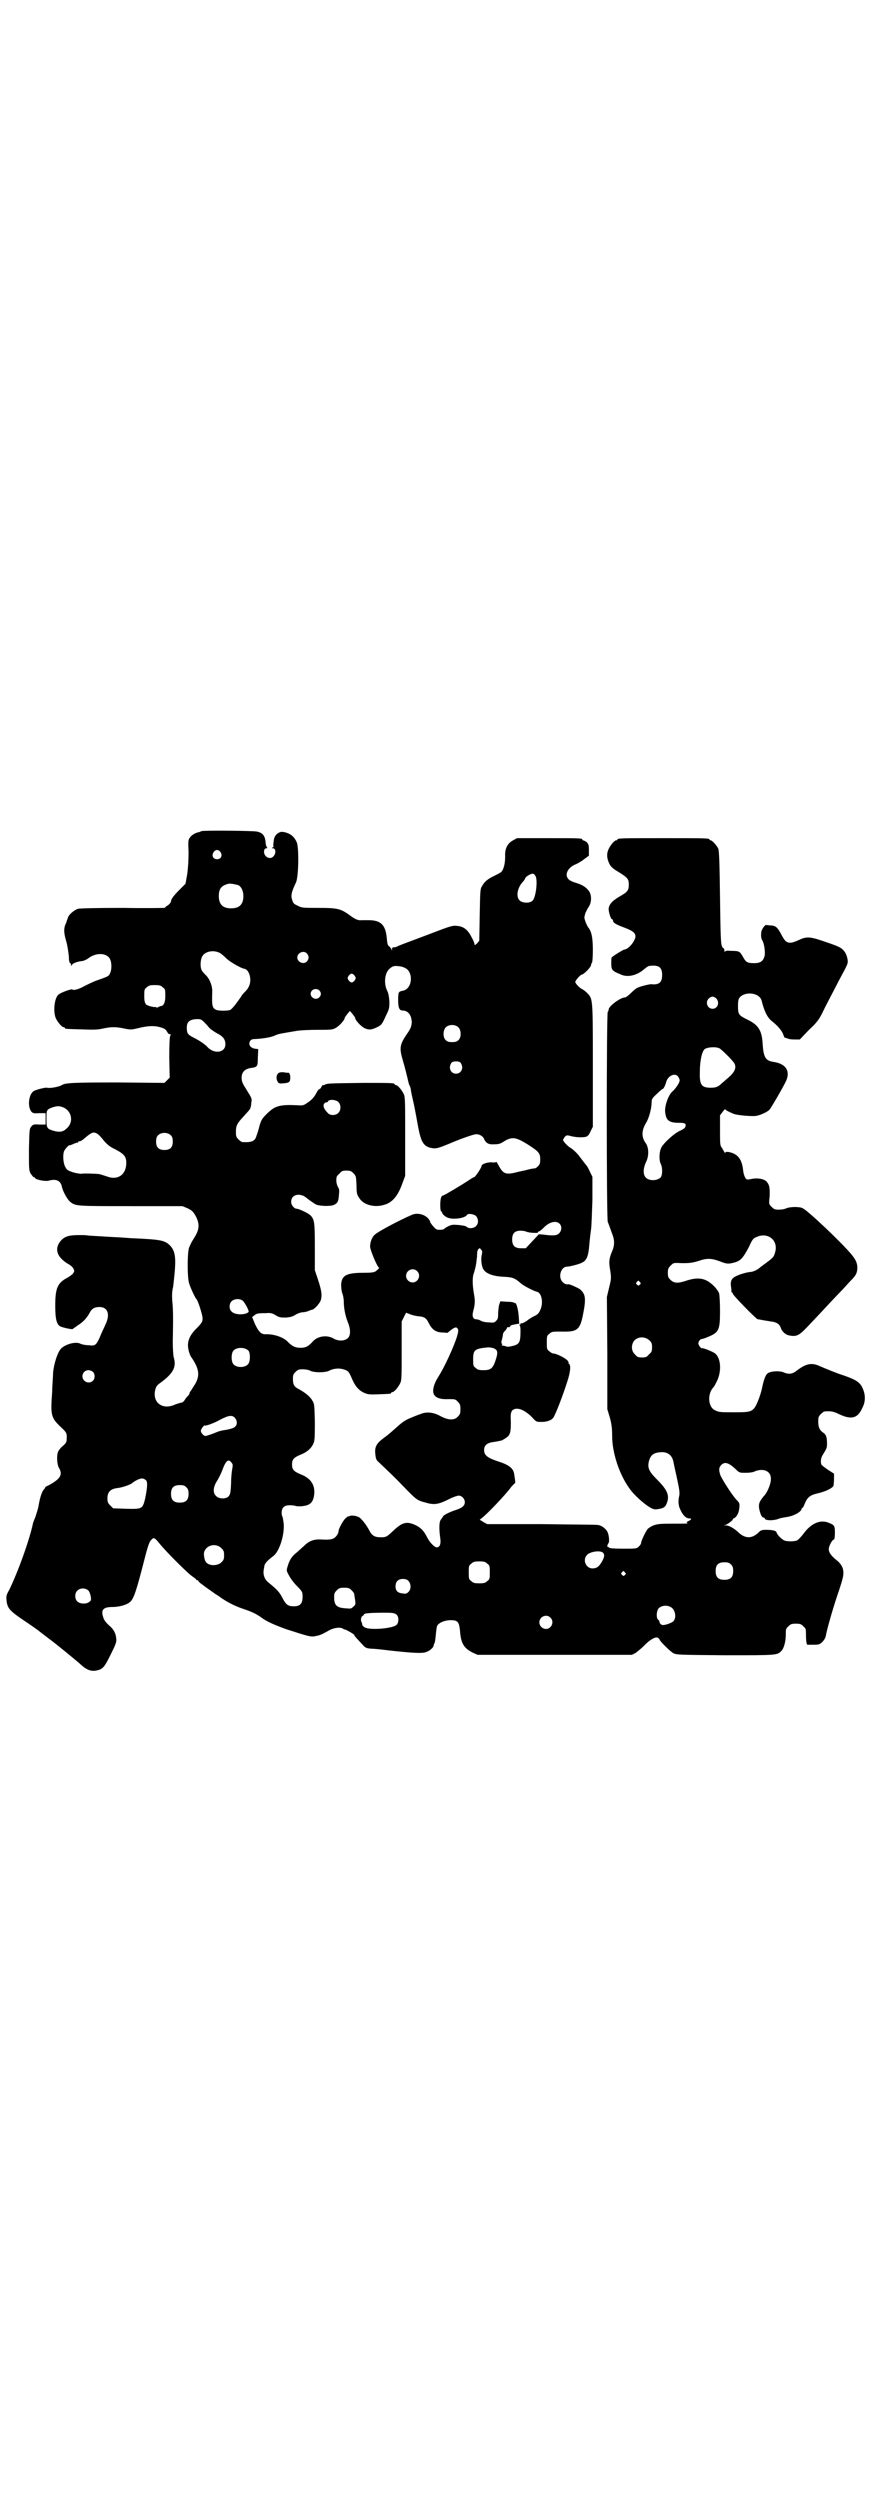 <?xml version="1.0" standalone="no"?>
<!DOCTYPE svg PUBLIC "-//W3C//DTD SVG 20010904//EN"
 "http://www.w3.org/TR/2001/REC-SVG-20010904/DTD/svg10.dtd">
<svg version="1.0" xmlns="http://www.w3.org/2000/svg"
 width="1000pt" height="2850pt" viewBox="0 0 1000 2850"
 preserveAspectRatio="xMidYMid meet">
<g transform="translate(0,2850) scale(0.5,-0.5)"
fill="#000000" stroke="none">
<path d="M460 3805 c-1 0 -3 -1 -5 -2 -8 -1 -19 -7 -22 -13 -4 -4 -4 -9 -3
-33 0 -18 -1 -35 -3 -50 l-4 -22 -13 -13 c-14 -14 -20 -22 -20 -27 0 -2 -3 -6
-7 -9 -4 -2 -7 -5 -7 -6 0 0 -43 -1 -94 0 -68 0 -97 -1 -104 -2 -9 -3 -21 -13
-23 -20 -1 -3 -3 -8 -4 -12 -6 -11 -6 -22 0 -42 3 -10 5 -26 6 -34 0 -9 1 -15
3 -16 1 0 2 -2 2 -4 0 -3 0 -3 2 0 2 4 13 8 25 9 3 1 8 3 11 5 18 15 44 14 51
-1 4 -8 4 -24 0 -32 -3 -7 -4 -7 -29 -16 -9 -3 -21 -9 -29 -13 -12 -7 -26 -11
-28 -8 -1 2 -27 -7 -32 -12 -9 -8 -12 -38 -6 -53 4 -9 14 -21 18 -21 2 0 3 -1
3 -2 0 -2 1 -2 38 -3 26 -1 37 -1 49 2 19 4 29 4 48 0 15 -3 16 -3 33 1 20 5
35 6 49 2 11 -3 13 -5 17 -12 1 -2 3 -4 5 -4 3 0 3 -1 1 -4 -1 -2 -2 -20 -2
-49 l1 -46 -6 -6 -6 -6 -107 1 c-104 0 -119 -1 -127 -6 -6 -4 -28 -8 -34 -6
-3 1 -23 -4 -29 -7 -12 -6 -16 -34 -7 -47 4 -4 5 -5 19 -4 l14 0 0 -13 0 -13
-14 0 c-14 1 -15 0 -19 -5 -4 -5 -4 -9 -5 -52 0 -46 0 -47 4 -55 3 -4 6 -8 7
-8 2 0 3 -1 3 -2 2 -4 24 -8 31 -6 17 5 27 0 30 -13 2 -11 13 -31 20 -36 12
-9 14 -9 138 -9 l117 0 12 -5 c10 -5 12 -7 18 -17 9 -17 9 -29 0 -45 -4 -7 -8
-13 -9 -15 -1 -2 -4 -8 -6 -13 -4 -14 -4 -66 0 -80 3 -11 15 -36 17 -37 3 -2
14 -36 14 -44 0 -8 -2 -11 -17 -26 -14 -15 -19 -29 -15 -46 1 -6 4 -13 6 -16
18 -26 20 -41 10 -60 -4 -6 -8 -13 -10 -16 -2 -2 -4 -6 -4 -7 0 -2 -1 -3 -1
-3 -1 -1 -5 -5 -8 -9 -3 -6 -7 -9 -9 -9 -2 0 -8 -2 -14 -4 -29 -14 -53 4 -46
33 2 8 4 11 13 17 28 21 36 35 29 58 -1 4 -2 20 -2 35 1 52 1 72 -1 91 -1 14
-1 23 2 35 1 9 3 27 4 40 2 30 -1 43 -12 54 -12 11 -19 13 -89 16 -14 1 -27 2
-29 2 -3 0 -19 1 -36 2 -18 1 -33 2 -33 2 -1 1 -10 1 -20 1 -23 0 -34 -3 -43
-15 -13 -17 -7 -35 17 -50 6 -3 12 -8 13 -11 3 -5 3 -6 0 -11 -2 -3 -8 -7 -13
-10 -23 -12 -28 -24 -28 -64 0 -30 3 -42 11 -47 6 -3 29 -8 29 -6 1 1 6 4 11
8 12 7 21 17 27 28 5 10 11 14 23 14 19 0 25 -17 13 -41 -3 -7 -9 -19 -12 -27
-9 -20 -11 -21 -27 -19 -7 0 -15 2 -17 3 -10 6 -34 0 -45 -11 -8 -9 -16 -34
-18 -55 0 -10 -2 -30 -2 -43 -4 -54 -3 -59 20 -81 13 -12 14 -14 13 -28 0 -6
-2 -9 -9 -15 -5 -4 -10 -11 -11 -14 -3 -9 -2 -27 2 -35 10 -16 4 -26 -24 -41
-5 -2 -8 -4 -7 -5 0 0 -1 -2 -3 -4 -4 -4 -9 -18 -12 -37 -1 -7 -5 -18 -7 -25
-3 -7 -6 -15 -6 -16 -8 -38 -34 -110 -54 -151 -7 -12 -7 -15 -6 -25 2 -16 6
-22 37 -43 15 -10 34 -23 41 -29 8 -6 17 -13 21 -16 15 -11 60 -48 70 -57 14
-13 25 -17 39 -13 12 3 16 8 31 39 11 22 12 26 11 34 -1 11 -6 20 -14 27 -10
9 -14 14 -16 22 -5 16 1 22 21 22 16 0 33 5 40 11 9 7 15 26 33 96 8 32 12 43
16 46 6 7 8 5 21 -11 16 -19 59 -62 71 -71 6 -4 11 -8 11 -9 0 -1 1 -2 2 -1 1
1 2 0 2 -1 0 -2 5 -6 11 -10 5 -4 12 -9 15 -11 3 -2 7 -5 10 -7 2 -2 8 -5 12
-8 16 -12 36 -22 54 -28 21 -7 31 -12 42 -20 12 -9 30 -17 58 -27 50 -16 55
-18 67 -15 10 2 12 3 30 13 11 6 26 8 32 3 2 -1 3 -2 3 -1 0 0 3 -1 7 -3 11
-6 15 -9 15 -10 0 -1 2 -4 6 -8 3 -3 8 -9 12 -13 7 -8 9 -9 20 -10 7 0 26 -2
41 -4 55 -6 75 -7 84 -4 9 3 17 10 18 15 0 2 1 4 2 6 1 1 2 10 3 20 1 10 2 19
4 21 5 6 17 11 30 11 16 0 19 -4 21 -24 2 -29 9 -40 29 -50 l11 -5 176 0 176
0 8 4 c4 3 13 10 19 16 13 14 27 22 32 19 2 -1 4 -3 4 -4 0 -3 23 -26 31 -31
8 -4 9 -4 119 -5 120 0 118 0 128 10 6 6 10 22 10 37 0 12 0 14 6 19 5 5 7 6
17 6 10 0 12 -1 17 -6 6 -5 6 -7 6 -18 0 -13 1 -22 3 -24 1 0 7 0 15 0 11 0
14 1 19 6 4 4 7 9 8 13 2 12 13 53 27 95 14 41 15 47 12 60 -2 6 -7 13 -12 17
-14 11 -20 19 -20 27 0 7 8 22 12 22 1 0 2 7 2 15 0 16 -1 18 -14 23 -19 8
-40 -1 -57 -24 -5 -7 -12 -14 -15 -16 -6 -3 -24 -3 -30 0 -6 3 -16 13 -17 18
-1 4 -9 6 -24 6 -9 0 -12 -1 -16 -5 -16 -16 -32 -16 -49 1 -9 8 -20 14 -26 14
-6 0 -6 1 -2 1 5 1 20 13 17 13 -1 0 0 1 2 2 7 3 12 12 13 24 1 10 1 11 -7 19
-10 11 -31 44 -36 55 -4 12 -4 18 2 24 8 8 17 5 33 -10 8 -8 9 -8 22 -8 9 0
18 1 23 4 20 7 36 -1 35 -19 0 -10 -8 -30 -16 -38 -10 -12 -12 -17 -11 -27 2
-12 6 -22 10 -22 2 0 3 -1 3 -2 0 -5 20 -6 34 0 3 1 9 2 15 3 16 2 35 12 35
19 0 1 1 2 2 2 1 0 3 4 5 9 6 15 12 20 29 24 18 4 35 12 37 18 0 2 1 9 1 16
l0 11 -14 9 c-7 5 -14 10 -15 12 -2 7 -1 16 4 23 8 13 9 15 9 24 0 15 -2 21
-8 25 -9 6 -12 13 -12 26 0 10 1 12 6 17 3 3 7 6 9 6 14 1 20 0 34 -7 26 -12
41 -9 51 14 8 14 8 30 2 44 -6 15 -15 21 -44 31 -16 5 -40 15 -54 21 -19 9
-32 6 -53 -10 -10 -8 -18 -9 -30 -4 -9 4 -29 3 -36 -2 -5 -3 -9 -14 -13 -33
-3 -15 -11 -36 -16 -44 -8 -11 -13 -12 -46 -12 -32 0 -36 0 -44 4 -17 6 -20
37 -5 53 2 2 5 8 8 14 11 23 9 52 -4 63 -5 4 -27 13 -30 12 -2 0 -4 2 -6 5 -3
5 -3 6 -1 11 2 3 4 5 6 5 2 0 8 2 15 5 24 10 27 15 27 58 0 20 -1 36 -2 41 -4
10 -17 24 -30 30 -13 6 -28 5 -48 -2 -16 -5 -25 -5 -33 3 -5 5 -6 7 -6 16 0 9
1 11 7 17 6 6 6 6 26 5 18 0 24 1 37 5 20 7 30 6 49 -1 15 -6 19 -6 31 -3 16
4 21 10 35 36 7 16 10 20 16 22 26 13 51 -6 44 -33 -3 -11 -4 -13 -19 -24 -7
-5 -13 -10 -15 -11 -4 -5 -17 -11 -22 -11 -3 0 -13 -2 -22 -5 -20 -7 -25 -12
-23 -28 1 -5 1 -11 1 -12 1 -2 2 -3 3 -3 1 0 1 -1 0 -1 -2 -2 53 -58 57 -59 2
0 7 -1 12 -2 5 -1 13 -2 18 -3 11 -1 19 -5 22 -13 3 -10 12 -18 21 -19 17 -3
22 0 48 28 36 38 40 43 63 67 12 12 24 26 28 30 11 11 14 16 15 26 1 13 -3 22
-15 36 -26 30 -97 97 -109 103 -6 4 -29 4 -38 0 -4 -2 -11 -3 -17 -3 -9 0 -11
1 -16 6 -6 6 -7 6 -5 22 1 20 0 28 -6 35 -5 7 -21 10 -35 7 -10 -2 -11 -2 -14
2 -2 3 -4 9 -5 15 -2 23 -9 35 -22 41 -9 4 -19 5 -19 2 0 -2 -1 -2 -1 0 -1 1
-4 6 -6 10 -5 6 -5 8 -5 41 l0 34 6 8 c3 4 6 7 6 6 0 -2 8 -6 20 -11 10 -3 42
-6 52 -4 12 3 24 9 29 14 4 5 24 39 36 62 13 25 2 43 -28 47 -18 3 -22 11 -24
44 -2 28 -10 41 -36 53 -18 9 -20 11 -20 30 0 13 1 16 4 20 14 15 46 10 50 -8
6 -24 13 -38 23 -46 13 -10 23 -22 26 -30 1 -4 3 -8 4 -8 1 0 3 -1 4 -1 1 0 2
-1 3 -1 1 -1 7 -2 14 -2 l13 0 20 21 c18 17 23 23 31 39 9 19 19 37 39 76 20
37 20 37 19 46 -2 10 -4 15 -10 22 -6 6 -12 9 -45 20 -32 11 -39 11 -58 2 -15
-7 -23 -7 -29 -1 -3 3 -7 10 -9 14 -9 17 -13 20 -23 21 -5 0 -10 1 -11 1 -3 2
-12 -11 -12 -17 -1 -9 0 -15 3 -19 4 -8 6 -24 5 -33 -3 -13 -9 -18 -24 -18
-16 0 -19 2 -26 15 -7 12 -8 13 -27 13 -10 1 -13 0 -14 -2 0 -2 -1 -1 -1 3 0
3 -1 5 -2 5 -1 0 -3 2 -4 6 -2 4 -3 25 -4 110 -1 80 -2 106 -4 111 -3 7 -14
19 -17 19 -2 0 -3 1 -3 2 0 3 -12 3 -105 3 -93 0 -105 0 -105 -3 0 -1 -1 -2
-3 -2 -4 0 -14 -12 -18 -22 -4 -10 -3 -21 4 -34 4 -6 9 -10 21 -17 19 -12 22
-15 22 -28 0 -13 -3 -17 -21 -27 -17 -10 -24 -18 -25 -28 0 -8 5 -24 8 -24 1
0 2 -1 2 -3 0 -5 7 -9 26 -16 21 -8 26 -13 25 -22 -3 -12 -16 -27 -25 -28 -3
0 -28 -16 -29 -18 -1 -1 -1 -7 -1 -14 0 -14 2 -17 20 -24 15 -8 35 -4 51 8 12
10 14 11 19 11 19 2 26 -4 26 -21 0 -17 -7 -23 -25 -21 -5 0 -25 -5 -31 -8 -3
-1 -10 -7 -15 -12 -6 -6 -12 -10 -13 -10 -11 0 -38 -20 -38 -28 0 -2 -1 -4 -2
-5 -3 -2 -3 -469 0 -479 3 -7 3 -8 10 -27 6 -15 6 -27 -1 -42 -6 -15 -7 -23
-3 -44 2 -15 2 -17 -3 -37 l-5 -21 1 -128 0 -128 6 -20 c4 -15 5 -25 5 -41 0
-38 16 -87 39 -119 12 -18 46 -47 57 -48 1 -1 8 0 13 1 9 2 11 4 14 9 9 19 5
32 -20 57 -19 19 -23 27 -19 43 4 14 11 19 27 20 16 1 26 -7 29 -23 1 -6 4
-19 6 -28 8 -37 9 -42 6 -53 -1 -9 -1 -13 1 -21 6 -16 14 -26 23 -26 6 0 5 -3
-2 -6 -4 -2 -5 -3 -3 -4 3 -2 1 -2 -37 -2 -27 0 -31 -1 -40 -4 -5 -2 -11 -6
-13 -8 -4 -5 -15 -27 -15 -32 0 -2 -2 -5 -5 -8 -5 -5 -6 -5 -36 -5 -23 0 -32
1 -33 3 0 1 -1 2 -2 1 -2 -1 -1 6 2 9 2 4 1 18 -3 26 -4 7 -13 14 -21 15 -4 1
-62 1 -130 2 l-123 0 -9 5 -8 5 5 4 c11 8 55 54 67 71 4 4 7 8 8 8 1 0 1 2 1
4 0 1 -1 8 -2 14 -1 15 -10 23 -34 31 -28 9 -35 15 -35 27 0 10 6 16 20 18 14
2 23 4 24 6 1 0 3 2 5 3 10 6 12 12 12 36 -1 20 0 22 3 27 9 9 27 3 45 -15 10
-11 10 -11 22 -11 13 0 23 4 27 10 5 7 23 54 31 80 8 23 9 39 5 42 -2 1 -2 2
-1 2 0 0 0 2 -2 5 -4 6 -26 17 -33 17 -2 0 -6 2 -9 5 -6 4 -6 6 -6 20 0 14 0
16 6 20 5 5 7 5 28 5 36 -1 42 4 49 41 7 36 5 45 -8 56 -7 4 -22 11 -26 11 -5
-1 -9 1 -13 5 -11 11 -4 35 10 35 6 0 29 6 34 9 11 5 15 15 17 42 1 12 3 28 4
35 1 7 2 37 3 66 l0 53 -6 12 c-3 7 -6 12 -7 13 -1 1 -8 10 -17 22 -5 7 -15
16 -20 19 -6 3 -17 15 -17 18 0 1 2 4 4 7 4 4 5 4 13 2 10 -3 26 -4 35 -2 5 2
7 4 11 13 l5 10 0 140 c0 155 0 151 -13 165 -3 3 -9 8 -12 9 -7 4 -15 13 -15
16 0 4 12 17 15 17 4 0 21 17 21 22 0 2 1 4 2 5 1 1 2 13 2 29 0 28 -3 43 -11
52 -1 2 -4 7 -6 13 -3 9 -3 9 0 19 2 5 5 10 6 12 8 10 9 27 3 37 -6 9 -14 15
-30 20 -8 2 -16 6 -18 9 -9 10 -1 26 16 33 5 2 14 7 20 12 l11 8 0 13 c0 12
-1 13 -5 18 -3 2 -7 4 -8 4 -1 0 -2 1 -2 2 0 3 -11 3 -80 3 l-69 0 -9 -5 c-13
-7 -19 -19 -18 -37 0 -15 -3 -28 -8 -34 -1 -2 -9 -6 -17 -10 -15 -7 -23 -14
-28 -24 -4 -5 -4 -14 -5 -65 l-1 -59 -5 -6 c-5 -4 -6 -5 -6 -1 0 2 -3 9 -7 16
-8 16 -18 24 -33 25 -10 1 -14 0 -58 -17 -72 -27 -75 -28 -78 -30 -2 -1 -6 -2
-8 -2 -3 0 -4 -1 -4 -4 0 -4 -1 -4 -1 -1 -1 2 -3 5 -5 7 -4 2 -5 7 -6 20 -3
30 -14 40 -42 40 -8 0 -14 0 -15 0 -7 -1 -14 1 -27 11 -21 15 -27 17 -72 17
-35 0 -38 0 -47 5 -9 4 -10 5 -13 14 -3 10 -1 18 9 39 6 13 7 77 2 91 -6 14
-15 21 -30 24 -7 1 -9 0 -15 -4 -5 -5 -7 -8 -8 -18 -1 -6 -1 -11 0 -11 0 0 0
-1 -2 -2 -3 -2 -3 -2 0 -2 7 0 8 -11 2 -18 -9 -11 -26 1 -21 15 1 2 3 3 5 3 2
0 2 1 1 2 -1 0 -2 4 -3 8 -1 18 -6 25 -20 28 -7 2 -125 3 -126 1z m43 -48 c5
-8 1 -16 -8 -16 -9 0 -13 8 -8 16 2 3 5 5 8 5 3 0 6 -2 8 -5z m718 -54 c6 -9
1 -51 -7 -57 -7 -6 -23 -5 -29 1 -9 9 -5 29 7 42 2 2 5 6 6 9 2 4 12 10 17 10
2 0 4 -2 6 -5z m-678 -21 c7 -3 12 -13 12 -25 0 -19 -9 -28 -28 -28 -19 0 -28
9 -28 28 0 17 6 24 22 28 5 1 14 -1 22 -3z m-41 -155 c3 -2 9 -7 14 -12 8 -8
34 -23 42 -24 9 -2 15 -19 12 -33 -2 -8 -5 -13 -12 -20 -2 -2 -6 -6 -8 -10
-13 -19 -22 -30 -26 -31 -7 -2 -27 -2 -32 1 -8 4 -9 10 -8 39 1 13 -5 30 -14
39 -4 4 -9 9 -10 12 -4 7 -3 24 1 31 6 12 26 16 41 8z m198 -1 c5 -6 5 -12 0
-18 -7 -8 -22 -2 -22 9 0 11 15 17 22 9z m216 -30 c11 -3 17 -8 20 -19 4 -17
-4 -34 -18 -36 -9 -2 -10 -2 -10 -22 0 -17 3 -23 10 -23 13 0 21 -11 21 -28
-1 -8 -2 -12 -8 -21 -20 -29 -21 -35 -12 -66 4 -13 8 -30 10 -38 2 -9 4 -17 5
-18 1 -1 2 -5 3 -9 0 -4 3 -17 6 -30 3 -13 7 -36 10 -52 7 -39 13 -49 34 -52
9 -1 13 0 51 16 25 10 44 16 48 16 8 0 16 -5 18 -11 4 -9 10 -13 23 -12 10 0
14 1 23 7 18 11 27 9 53 -7 25 -16 29 -20 29 -34 0 -9 -1 -12 -5 -16 -3 -3 -6
-5 -8 -5 -2 0 -9 -1 -16 -3 -7 -2 -19 -4 -26 -6 -24 -6 -30 -3 -40 16 -3 5 -5
9 -5 8 0 -1 -5 -2 -11 -1 -11 0 -23 -4 -23 -9 0 -3 -14 -25 -17 -25 -1 0 -6
-3 -12 -7 -18 -12 -57 -35 -59 -35 -4 0 -6 -8 -6 -22 0 -8 1 -14 2 -14 1 0 2
-1 2 -2 0 -4 8 -11 15 -13 14 -4 38 0 42 7 2 4 15 2 20 -2 6 -6 7 -17 1 -23
-5 -6 -17 -7 -22 -2 -2 2 -9 3 -18 4 -13 1 -16 1 -24 -3 -4 -2 -9 -5 -9 -6 -1
-1 -5 -2 -10 -2 -7 0 -9 1 -14 7 -3 3 -6 7 -7 9 -1 1 -2 2 -1 2 1 0 -1 3 -3 6
-8 11 -26 16 -39 10 -26 -11 -75 -37 -83 -44 -7 -5 -12 -17 -12 -28 0 -8 16
-46 20 -48 2 0 -1 -4 -8 -9 -4 -2 -9 -3 -28 -3 -38 0 -49 -6 -50 -27 0 -7 1
-16 3 -21 2 -5 3 -13 3 -18 0 -13 3 -31 9 -46 7 -17 7 -31 0 -37 -7 -7 -22 -7
-32 -1 -15 9 -37 6 -48 -7 -10 -11 -16 -14 -28 -14 -12 0 -19 4 -28 13 -10 11
-31 18 -49 18 -12 -1 -17 4 -26 22 l-7 17 5 4 c5 4 7 5 26 5 11 1 15 0 23 -5
8 -5 11 -5 24 -5 11 1 16 3 22 7 5 3 12 5 15 5 3 0 8 1 11 2 7 3 8 3 11 4 4 0
16 13 19 20 4 11 3 22 -6 49 l-7 21 0 52 c0 56 -1 63 -9 72 -4 5 -27 16 -32
16 -6 0 -13 8 -13 16 0 14 14 20 29 13 3 -2 6 -4 7 -5 2 -2 15 -11 20 -14 8
-4 34 -5 42 -1 8 4 10 8 11 23 1 9 1 13 -2 17 -2 4 -4 9 -4 16 0 8 1 10 7 15
5 6 7 7 16 7 9 0 11 -1 16 -6 6 -6 6 -7 7 -27 0 -18 1 -22 6 -29 9 -16 35 -23
57 -16 19 5 32 21 42 50 l6 16 0 89 c0 77 0 91 -3 97 -4 9 -14 21 -18 21 -2 0
-3 1 -3 2 0 3 -11 3 -71 3 -76 -1 -83 -1 -88 -4 -2 -1 -5 -2 -5 -1 -1 0 -2 -2
-3 -4 -1 -2 -2 -4 -4 -5 -2 0 -5 -4 -7 -8 -5 -10 -11 -17 -22 -24 -7 -5 -10
-6 -21 -5 -41 2 -52 -1 -71 -20 -10 -10 -12 -13 -16 -26 -2 -8 -5 -19 -7 -23
-3 -13 -11 -16 -32 -15 -2 0 -6 3 -9 6 -5 5 -6 7 -6 17 0 14 2 19 17 35 6 7
13 14 14 16 2 2 4 9 4 15 2 11 1 11 -10 29 -10 16 -12 20 -12 29 0 12 7 20 21
22 15 2 16 3 16 24 l1 19 -8 1 c-10 2 -15 9 -11 17 3 4 5 5 12 5 19 1 36 4 45
8 8 4 11 4 52 11 7 1 27 2 45 2 29 0 34 0 41 4 8 4 21 18 21 23 0 1 3 5 6 9
l6 7 6 -7 c3 -4 6 -8 6 -9 0 -5 13 -19 21 -23 10 -5 17 -4 29 2 10 5 11 6 20
26 8 16 8 18 8 33 -1 11 -2 18 -5 24 -8 16 -6 40 5 50 8 7 12 8 28 5z m-107
-21 c3 -5 3 -5 0 -10 -2 -3 -5 -5 -7 -5 -2 0 -5 2 -7 5 -3 5 -3 5 0 10 2 3 5
5 7 5 2 0 5 -2 7 -5z m-438 -26 c6 -4 6 -6 6 -20 0 -15 -4 -23 -11 -23 -1 0
-4 -2 -7 -3 -2 -2 -3 -3 -2 -1 1 1 0 2 -1 2 -6 -1 -20 3 -23 6 -3 4 -4 8 -4
19 0 14 0 16 6 20 4 4 7 5 18 5 11 0 14 -1 18 -5z m357 -7 c5 -5 5 -11 0 -16
-10 -10 -27 5 -16 16 4 4 12 4 16 0z m905 -18 c9 -9 4 -24 -8 -24 -12 0 -17
15 -9 23 6 6 11 6 17 1z m-1168 -54 c3 -3 8 -8 11 -12 3 -4 12 -10 19 -14 14
-7 19 -14 19 -25 0 -20 -27 -23 -42 -5 -5 5 -16 13 -30 20 -14 7 -16 10 -16
23 0 12 5 17 17 19 13 1 15 1 22 -6z m581 -13 c6 -7 6 -22 0 -28 -4 -4 -7 -5
-15 -5 -8 0 -11 1 -15 5 -6 6 -6 21 0 28 7 8 23 8 30 0z m596 -48 c8 -6 30
-28 33 -34 5 -10 0 -20 -14 -32 -5 -4 -11 -10 -14 -12 -9 -9 -14 -11 -26 -11
-21 0 -26 6 -25 36 0 26 5 47 11 52 7 5 28 6 35 1z m-591 -33 c7 -11 1 -24
-11 -24 -12 0 -18 13 -11 24 2 3 5 4 11 4 6 0 9 -1 11 -4z m495 -30 c2 -3 4
-7 4 -9 0 -5 -8 -18 -17 -26 -9 -8 -18 -34 -16 -47 2 -19 9 -24 32 -24 14 0
16 -2 14 -9 -1 -3 -5 -6 -12 -9 -14 -6 -41 -31 -44 -41 -4 -10 -4 -28 0 -35 4
-8 4 -24 0 -30 -8 -9 -28 -9 -35 0 -6 7 -5 21 1 34 7 13 7 33 0 43 -11 15 -10
30 1 48 6 10 12 32 12 45 0 8 1 10 12 20 6 6 12 11 13 11 2 0 6 8 8 15 3 14
19 23 27 14z m-775 -58 c7 -6 7 -19 1 -25 -6 -7 -20 -7 -25 0 -10 10 -12 19
-5 23 2 1 4 1 4 1 0 -1 1 0 2 2 3 5 17 4 23 -1z m-629 -12 c21 -7 27 -33 11
-48 -8 -8 -15 -10 -28 -7 -18 5 -19 6 -19 28 0 20 0 21 13 26 10 3 14 4 23 1z
m80 -61 c3 -2 10 -9 15 -16 8 -9 14 -14 25 -19 21 -11 26 -17 26 -31 0 -28
-20 -41 -45 -31 -6 2 -13 4 -16 5 -6 1 -37 2 -40 1 -3 -1 -20 2 -28 6 -6 2 -8
5 -11 11 -4 9 -5 26 -2 34 2 5 11 15 13 14 0 -1 4 1 9 3 4 2 8 3 9 3 0 -1 1
-1 1 1 0 1 2 2 4 2 2 0 7 3 11 7 17 14 20 15 29 10z m168 -4 c3 -3 4 -7 4 -14
0 -13 -6 -19 -19 -19 -13 0 -19 6 -19 19 0 7 1 11 4 14 7 8 23 8 30 0z m886
-201 c6 -6 5 -16 -1 -22 -5 -5 -12 -6 -35 -3 l-11 1 -15 -16 -15 -16 -11 0
c-14 0 -20 6 -20 20 0 14 6 20 19 20 5 0 11 -1 13 -2 5 -3 28 -4 27 -2 -1 1 0
2 1 2 2 0 7 4 11 8 13 14 29 18 37 10z m-179 -59 c3 -3 3 -5 2 -11 -3 -10 -1
-28 4 -35 6 -9 22 -15 45 -16 22 -1 26 -3 41 -16 6 -5 29 -17 35 -18 11 -2 16
-25 8 -42 -3 -7 -6 -10 -12 -13 -5 -2 -13 -7 -18 -11 -6 -4 -11 -7 -13 -6 -2
0 -3 0 -2 -1 1 -1 0 -2 -1 -2 -2 0 -2 -1 -1 -2 1 0 2 -5 2 -11 0 -28 -2 -32
-19 -36 -8 -2 -12 -2 -16 0 -3 1 -6 1 -7 1 -1 0 -1 1 0 2 1 1 0 2 -1 3 -1 1
-1 4 1 10 1 4 2 9 2 11 0 2 2 5 4 7 3 3 5 6 5 7 0 1 1 2 2 2 4 0 5 0 6 3 1 1
3 2 3 2 1 0 5 1 10 2 l7 1 -1 16 c-1 15 -5 31 -8 31 -1 0 -2 0 -3 1 -1 1 -8 2
-16 2 l-15 1 -3 -9 c-1 -5 -2 -14 -2 -20 0 -10 -1 -12 -5 -16 -4 -4 -6 -4 -17
-3 -7 0 -15 2 -18 4 -3 2 -8 3 -10 3 -7 0 -10 7 -7 18 4 15 5 23 2 39 -4 22
-4 41 0 49 1 4 3 11 4 16 1 5 2 12 2 15 1 3 1 9 1 12 0 4 1 8 2 10 4 4 4 4 7
0z m-146 -49 c10 -9 3 -26 -10 -26 -8 0 -15 7 -15 15 0 13 16 20 25 11z m508
-25 c3 -3 3 -3 0 -6 -3 -3 -3 -3 -6 0 -3 2 -3 3 -1 6 4 4 4 4 7 0z m-905 -43
c5 -5 14 -22 13 -25 -5 -7 -30 -8 -38 0 -7 5 -7 18 -1 24 6 6 19 7 26 1z m399
-35 c15 -1 19 -4 25 -16 7 -14 15 -20 29 -21 7 0 12 -1 13 -1 0 0 2 1 4 3 12
10 17 12 20 6 2 -3 1 -7 -2 -18 -7 -22 -28 -69 -43 -92 -10 -16 -14 -32 -9
-40 4 -7 15 -11 33 -10 14 0 16 0 21 -6 5 -5 6 -7 6 -17 0 -10 -1 -12 -6 -17
-8 -9 -22 -8 -39 1 -16 9 -32 11 -46 5 -6 -2 -16 -6 -23 -9 -10 -4 -18 -9 -29
-19 -17 -15 -20 -18 -35 -29 -14 -11 -18 -19 -16 -35 1 -10 2 -13 8 -18 26
-25 34 -32 56 -55 29 -30 31 -32 51 -37 20 -6 30 -4 57 10 7 3 15 6 18 6 7 0
14 -7 14 -15 0 -8 -6 -13 -21 -18 -13 -4 -29 -12 -29 -15 0 -1 -2 -3 -4 -6 -5
-5 -5 -22 -2 -43 2 -13 -1 -21 -8 -21 -5 0 -16 11 -22 23 -7 14 -14 22 -27 28
-20 9 -30 6 -50 -13 -15 -14 -16 -15 -29 -15 -14 0 -20 4 -26 16 -7 13 -16 24
-22 29 -6 4 -19 6 -24 3 -1 -1 -2 -1 -2 0 0 0 -2 -1 -5 -4 -6 -4 -17 -25 -17
-30 0 -6 -6 -14 -12 -17 -5 -2 -11 -3 -28 -2 -17 1 -28 -4 -39 -15 -6 -5 -14
-13 -18 -16 -9 -7 -15 -16 -19 -30 -3 -10 -3 -10 3 -21 3 -6 11 -17 18 -24 13
-13 13 -14 13 -25 0 -17 -7 -23 -26 -21 -8 1 -13 5 -20 19 -7 13 -11 18 -32
35 -6 5 -8 9 -10 15 -2 9 -1 11 1 23 1 6 8 13 20 22 14 10 26 48 24 74 -1 7
-2 15 -3 16 -3 6 -2 17 2 21 4 4 7 5 16 5 6 0 12 -1 13 -2 2 0 8 -1 15 0 16 2
23 7 26 23 4 23 -6 40 -29 49 -17 7 -21 11 -21 23 0 12 4 16 21 23 15 6 25 16
29 28 2 7 2 21 2 48 -1 36 -1 40 -6 47 -4 8 -16 18 -31 26 -10 5 -13 10 -13
23 0 9 1 11 6 16 5 5 7 6 16 6 6 0 13 -1 17 -3 8 -5 36 -5 44 0 10 5 22 6 32
3 11 -3 13 -6 19 -20 7 -17 15 -27 27 -33 9 -4 12 -5 34 -4 27 1 29 1 29 3 0
1 1 2 3 2 4 0 14 12 18 21 3 6 3 18 3 74 l0 66 5 10 5 10 8 -3 c4 -2 12 -4 19
-5z m528 -55 c5 -5 6 -7 6 -16 0 -9 -1 -11 -7 -16 -5 -6 -7 -7 -16 -7 -9 0
-11 1 -16 7 -9 8 -9 23 -1 32 9 9 24 9 34 0z m-914 -24 c4 -6 4 -24 -1 -30 -7
-9 -27 -9 -34 0 -5 6 -5 24 0 30 7 9 27 9 35 0z m561 5 c7 -4 8 -9 2 -27 -6
-18 -11 -22 -27 -22 -11 0 -14 1 -18 5 -6 4 -6 6 -6 20 0 22 4 24 34 27 5 0
11 -1 15 -3z m-916 -53 c5 -5 5 -15 0 -20 -9 -9 -24 -2 -24 10 0 8 6 14 14 14
3 0 8 -2 10 -4z m323 -104 c6 -6 7 -16 1 -21 -3 -3 -10 -5 -20 -7 -8 -1 -17
-3 -21 -5 -12 -5 -24 -9 -27 -9 -5 1 -10 8 -10 12 0 3 7 13 9 12 1 -2 21 5 35
13 19 10 27 11 33 5z m-7 -103 c3 -3 3 -6 2 -12 -1 -4 -3 -20 -3 -34 -1 -24
-2 -26 -6 -31 -6 -6 -22 -6 -28 1 -8 7 -7 20 1 33 4 6 10 18 13 26 8 22 14 27
21 17z m-195 -40 c4 -4 3 -17 -2 -42 -6 -23 -6 -24 -43 -23 l-30 1 -6 6 c-6 6
-7 8 -7 17 0 14 7 21 21 23 12 1 32 8 36 12 6 5 18 11 23 10 2 0 6 -2 8 -4z
m92 -16 c4 -4 5 -7 5 -15 0 -14 -6 -20 -20 -20 -14 0 -20 6 -20 20 0 14 6 20
20 20 8 0 11 -1 15 -5z m80 -139 c5 -5 6 -7 6 -16 0 -9 -1 -11 -6 -16 -8 -8
-26 -9 -34 -1 -4 3 -6 14 -6 21 2 18 26 26 40 12z m870 -10 c4 -4 4 -9 -2 -20
-7 -12 -12 -16 -22 -16 -14 0 -23 18 -13 30 6 8 30 12 37 6z m-264 -25 c6 -4
6 -6 6 -20 0 -14 0 -16 -6 -20 -4 -4 -7 -5 -18 -5 -11 0 -14 1 -18 5 -6 4 -6
6 -6 20 0 14 0 16 6 20 4 4 7 5 18 5 11 0 14 -1 18 -5z m556 -2 c4 -4 5 -7 5
-15 0 -14 -6 -20 -20 -20 -14 0 -20 6 -20 20 0 14 6 20 20 20 8 0 11 -1 15 -5z
m-242 -18 c3 -3 3 -3 0 -6 -3 -3 -3 -3 -6 0 -3 2 -3 3 -1 6 4 4 4 4 7 0z
m-494 -19 c7 -7 7 -20 0 -26 -4 -4 -6 -4 -13 -3 -11 1 -16 6 -16 16 0 11 6 17
17 17 5 0 9 -1 12 -4z m-129 -22 c3 -3 6 -7 6 -9 0 -2 1 -8 2 -14 1 -8 1 -10
-4 -14 -5 -5 -6 -5 -17 -4 -21 1 -27 7 -27 25 0 9 1 11 6 16 5 5 7 6 17 6 10
0 12 -1 17 -6z m-600 -1 c2 -2 4 -8 5 -13 1 -8 1 -9 -3 -12 -7 -6 -21 -5 -27
0 -7 6 -7 19 -1 25 6 7 20 7 26 0z m1329 -38 c9 -6 12 -23 5 -31 -3 -4 -20
-10 -25 -9 -3 0 -7 4 -7 7 0 1 -1 4 -3 5 -5 4 -4 20 1 26 7 7 20 8 29 2z
m-627 -16 c6 -5 6 -19 0 -24 -9 -8 -58 -12 -71 -6 -4 2 -7 5 -7 7 0 2 -1 4 -1
5 -3 3 -2 12 1 14 2 1 4 3 4 4 0 3 16 4 50 4 16 0 20 -1 24 -4z m351 -7 c10
-9 3 -26 -10 -26 -8 0 -15 7 -15 15 0 13 16 20 25 11z"/>
<path d="M636 3254 c-5 -3 -7 -11 -4 -18 3 -6 4 -7 14 -6 14 1 16 3 16 14 0 5
-2 9 -3 10 -1 0 -6 0 -11 1 -5 1 -10 0 -12 -1z"/>
</g>
</svg>
